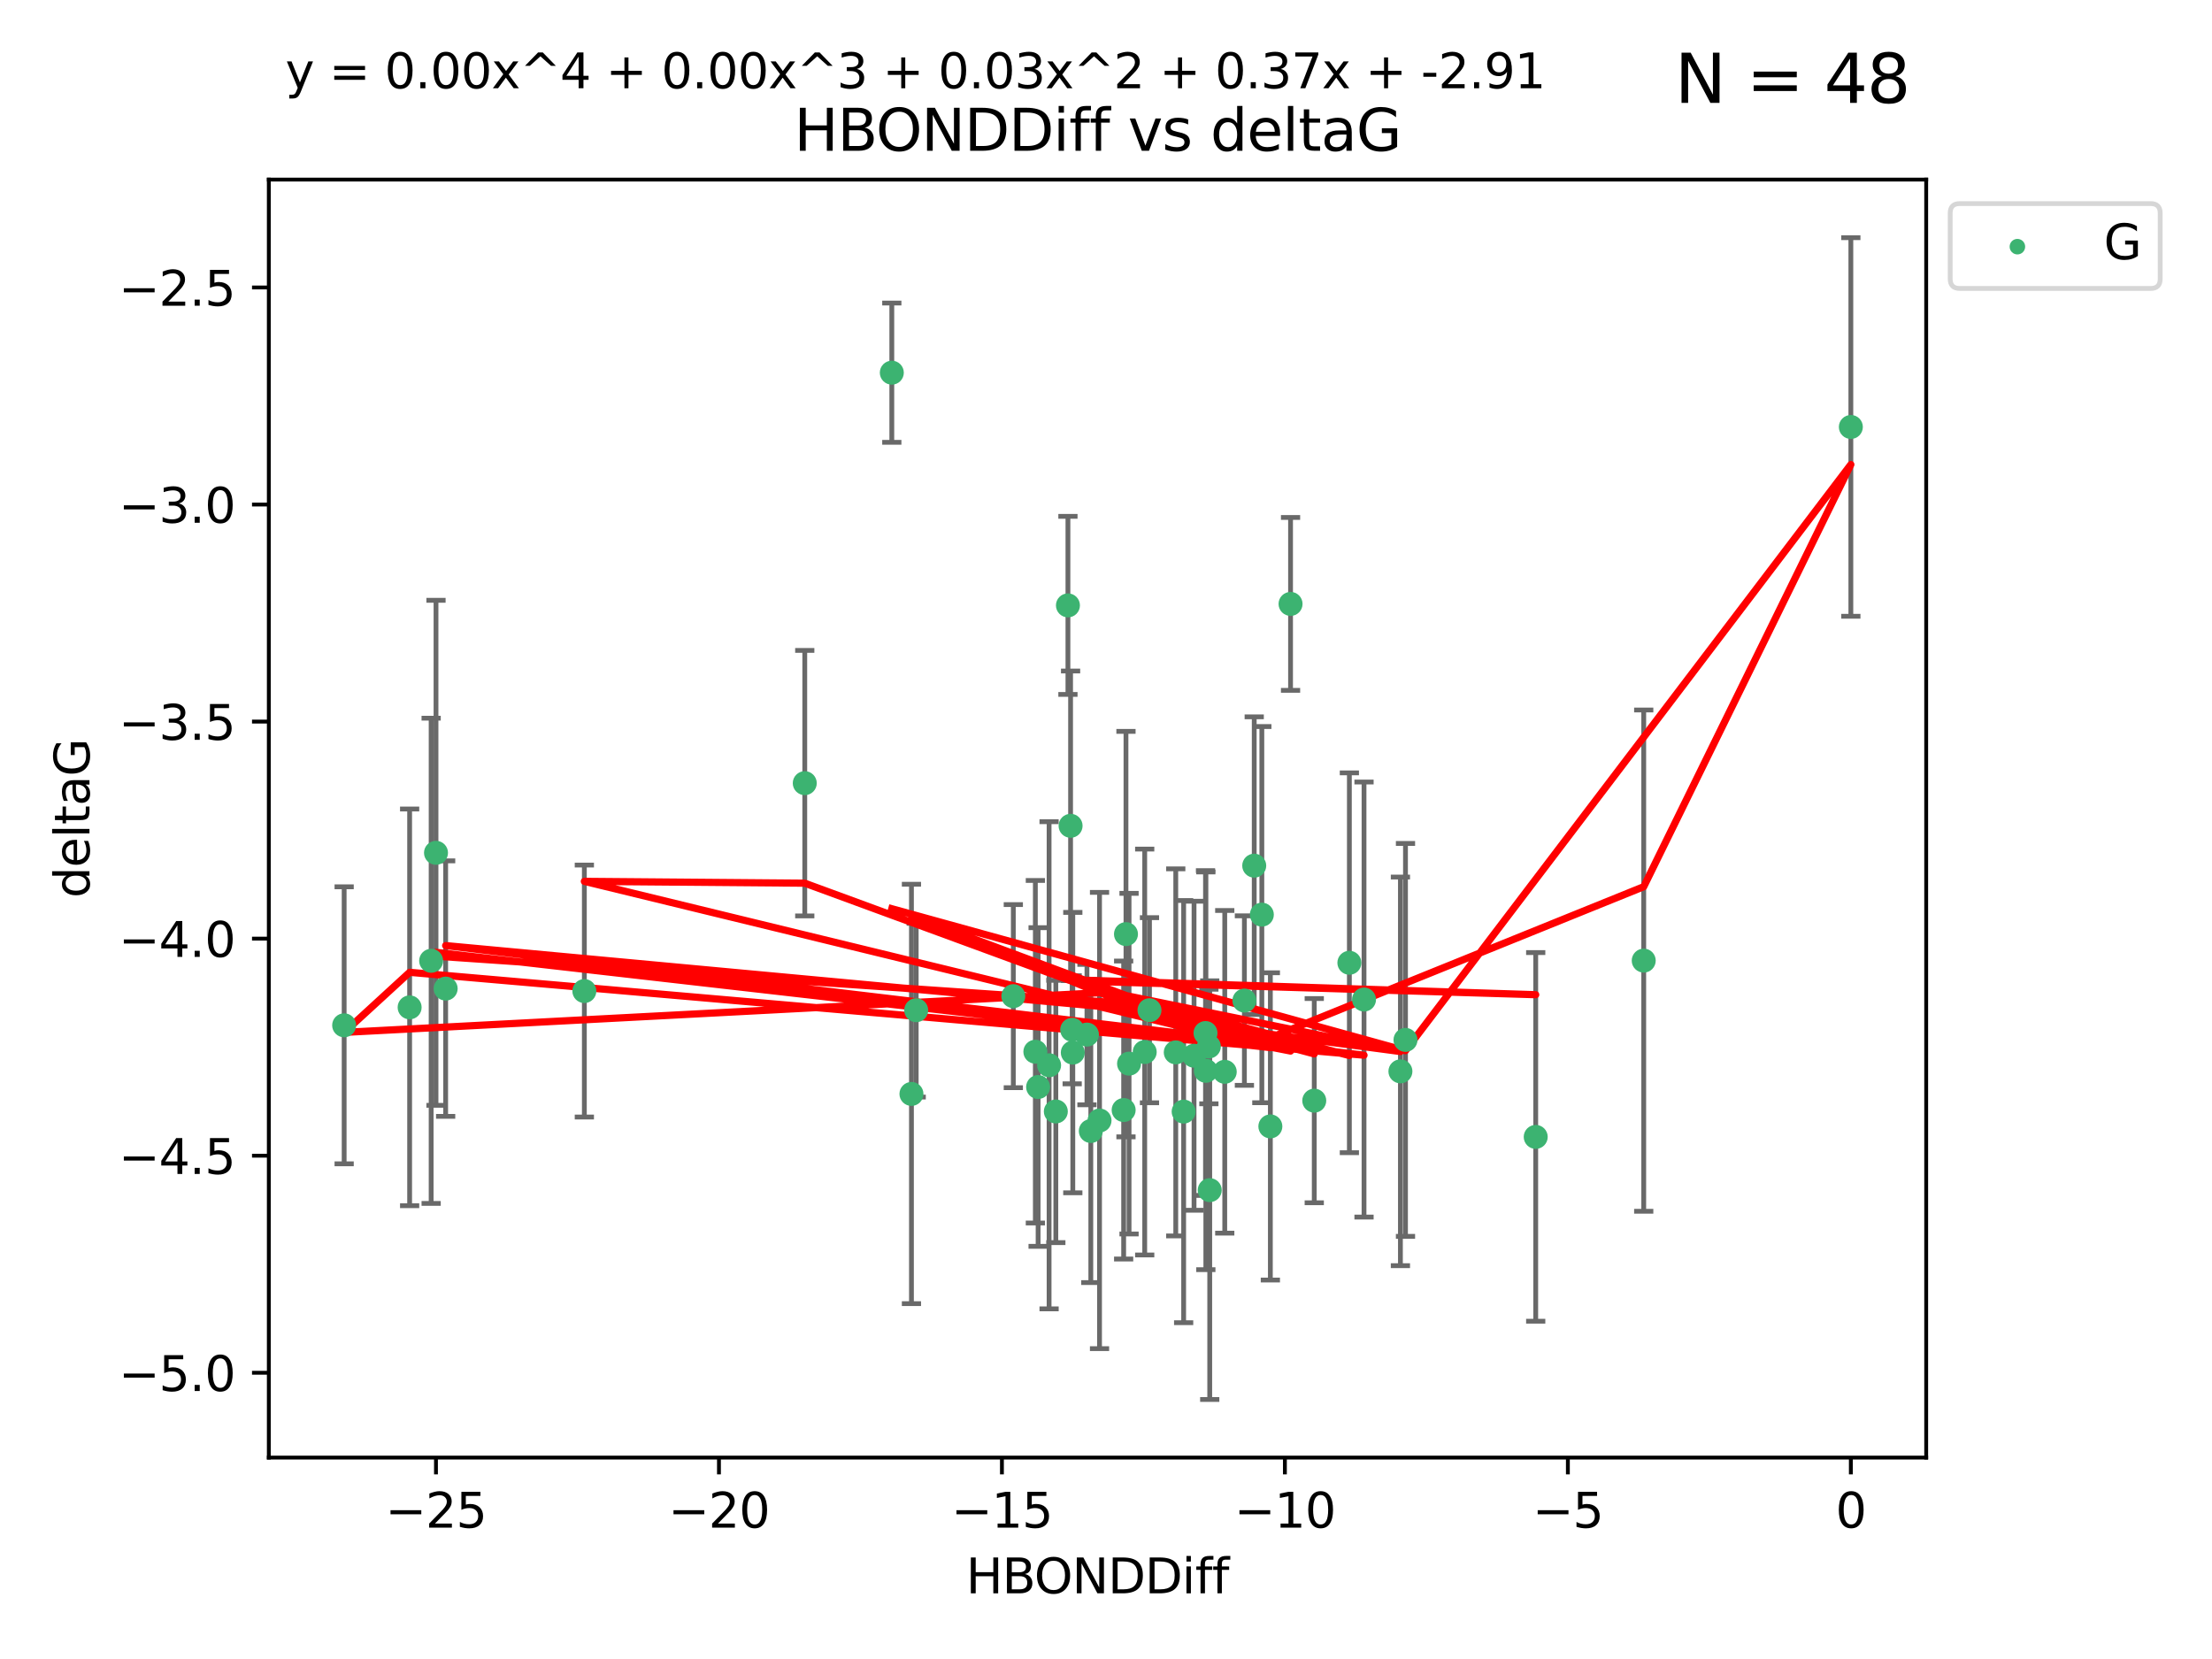 <?xml version="1.0" encoding="utf-8" standalone="no"?>
<!DOCTYPE svg PUBLIC "-//W3C//DTD SVG 1.1//EN"
  "http://www.w3.org/Graphics/SVG/1.1/DTD/svg11.dtd">
<svg xmlns:xlink="http://www.w3.org/1999/xlink" width="460.8pt" height="345.6pt" viewBox="0 0 460.8 345.6" xmlns="http://www.w3.org/2000/svg" version="1.1">
 <defs>
  <style type="text/css">*{stroke-linejoin: round; stroke-linecap: butt}</style>
 </defs>
 <g id="figure_1">
  <g id="patch_1">
   <path d="M 0 345.6 
L 460.8 345.6 
L 460.8 0 
L 0 0 
z
" style="fill: #ffffff"/>
  </g>
  <g id="axes_1">
   <g id="patch_2">
    <path d="M 56 303.64 
L 401.26 303.64 
L 401.26 37.411 
L 56 37.411 
z
" style="fill: #ffffff"/>
   </g>
   <g id="PathCollection_1">
    <defs>
     <path id="m4a6376ab3a" d="M 0 1.118 
C 0.297 1.118 0.581 1 0.791 0.791 
C 1 0.581 1.118 0.297 1.118 0 
C 1.118 -0.297 1 -0.581 0.791 -0.791 
C 0.581 -1 0.297 -1.118 0 -1.118 
C -0.297 -1.118 -0.581 -1 -0.791 -0.791 
C -1 -0.581 -1.118 -0.297 -1.118 0 
C -1.118 0.297 -1 0.581 -0.791 0.791 
C -0.581 1 -0.297 1.118 0 1.118 
z
" style="stroke: #3cb371"/>
    </defs>
    <g clip-path="url(#p6a31230400)">
     <use xlink:href="#m4a6376ab3a" x="239.459" y="210.445" style="fill: #3cb371; stroke: #3cb371"/>
     <use xlink:href="#m4a6376ab3a" x="246.575" y="231.565" style="fill: #3cb371; stroke: #3cb371"/>
     <use xlink:href="#m4a6376ab3a" x="255.137" y="223.278" style="fill: #3cb371; stroke: #3cb371"/>
     <use xlink:href="#m4a6376ab3a" x="262.864" y="190.536" style="fill: #3cb371; stroke: #3cb371"/>
     <use xlink:href="#m4a6376ab3a" x="189.871" y="227.886" style="fill: #3cb371; stroke: #3cb371"/>
     <use xlink:href="#m4a6376ab3a" x="218.545" y="221.915" style="fill: #3cb371; stroke: #3cb371"/>
     <use xlink:href="#m4a6376ab3a" x="251.831" y="218.004" style="fill: #3cb371; stroke: #3cb371"/>
     <use xlink:href="#m4a6376ab3a" x="190.861" y="210.445" style="fill: #3cb371; stroke: #3cb371"/>
     <use xlink:href="#m4a6376ab3a" x="216.258" y="226.445" style="fill: #3cb371; stroke: #3cb371"/>
     <use xlink:href="#m4a6376ab3a" x="235.203" y="221.579" style="fill: #3cb371; stroke: #3cb371"/>
     <use xlink:href="#m4a6376ab3a" x="273.784" y="229.285" style="fill: #3cb371; stroke: #3cb371"/>
     <use xlink:href="#m4a6376ab3a" x="234.077" y="231.24" style="fill: #3cb371; stroke: #3cb371"/>
     <use xlink:href="#m4a6376ab3a" x="215.685" y="219.093" style="fill: #3cb371; stroke: #3cb371"/>
     <use xlink:href="#m4a6376ab3a" x="264.64" y="234.649" style="fill: #3cb371; stroke: #3cb371"/>
     <use xlink:href="#m4a6376ab3a" x="90.827" y="177.657" style="fill: #3cb371; stroke: #3cb371"/>
     <use xlink:href="#m4a6376ab3a" x="89.816" y="200.151" style="fill: #3cb371; stroke: #3cb371"/>
     <use xlink:href="#m4a6376ab3a" x="234.561" y="194.591" style="fill: #3cb371; stroke: #3cb371"/>
     <use xlink:href="#m4a6376ab3a" x="251.13" y="215.199" style="fill: #3cb371; stroke: #3cb371"/>
     <use xlink:href="#m4a6376ab3a" x="211.093" y="207.515" style="fill: #3cb371; stroke: #3cb371"/>
     <use xlink:href="#m4a6376ab3a" x="238.464" y="219.158" style="fill: #3cb371; stroke: #3cb371"/>
     <use xlink:href="#m4a6376ab3a" x="92.839" y="205.944" style="fill: #3cb371; stroke: #3cb371"/>
     <use xlink:href="#m4a6376ab3a" x="284.151" y="208.224" style="fill: #3cb371; stroke: #3cb371"/>
     <use xlink:href="#m4a6376ab3a" x="85.334" y="209.853" style="fill: #3cb371; stroke: #3cb371"/>
     <use xlink:href="#m4a6376ab3a" x="71.694" y="213.59" style="fill: #3cb371; stroke: #3cb371"/>
     <use xlink:href="#m4a6376ab3a" x="229.052" y="233.421" style="fill: #3cb371; stroke: #3cb371"/>
     <use xlink:href="#m4a6376ab3a" x="223.485" y="219.277" style="fill: #3cb371; stroke: #3cb371"/>
     <use xlink:href="#m4a6376ab3a" x="244.933" y="219.228" style="fill: #3cb371; stroke: #3cb371"/>
     <use xlink:href="#m4a6376ab3a" x="291.733" y="223.183" style="fill: #3cb371; stroke: #3cb371"/>
     <use xlink:href="#m4a6376ab3a" x="226.431" y="215.525" style="fill: #3cb371; stroke: #3cb371"/>
     <use xlink:href="#m4a6376ab3a" x="259.232" y="208.437" style="fill: #3cb371; stroke: #3cb371"/>
     <use xlink:href="#m4a6376ab3a" x="268.846" y="125.806" style="fill: #3cb371; stroke: #3cb371"/>
     <use xlink:href="#m4a6376ab3a" x="251.198" y="223.07" style="fill: #3cb371; stroke: #3cb371"/>
     <use xlink:href="#m4a6376ab3a" x="248.74" y="219.93" style="fill: #3cb371; stroke: #3cb371"/>
     <use xlink:href="#m4a6376ab3a" x="252.009" y="247.928" style="fill: #3cb371; stroke: #3cb371"/>
     <use xlink:href="#m4a6376ab3a" x="223.355" y="214.52" style="fill: #3cb371; stroke: #3cb371"/>
     <use xlink:href="#m4a6376ab3a" x="281.099" y="200.564" style="fill: #3cb371; stroke: #3cb371"/>
     <use xlink:href="#m4a6376ab3a" x="227.236" y="235.61" style="fill: #3cb371; stroke: #3cb371"/>
     <use xlink:href="#m4a6376ab3a" x="219.949" y="231.539" style="fill: #3cb371; stroke: #3cb371"/>
     <use xlink:href="#m4a6376ab3a" x="222.471" y="126.112" style="fill: #3cb371; stroke: #3cb371"/>
     <use xlink:href="#m4a6376ab3a" x="319.918" y="236.838" style="fill: #3cb371; stroke: #3cb371"/>
     <use xlink:href="#m4a6376ab3a" x="223.022" y="172.031" style="fill: #3cb371; stroke: #3cb371"/>
     <use xlink:href="#m4a6376ab3a" x="167.647" y="163.147" style="fill: #3cb371; stroke: #3cb371"/>
     <use xlink:href="#m4a6376ab3a" x="121.731" y="206.454" style="fill: #3cb371; stroke: #3cb371"/>
     <use xlink:href="#m4a6376ab3a" x="261.278" y="180.334" style="fill: #3cb371; stroke: #3cb371"/>
     <use xlink:href="#m4a6376ab3a" x="342.418" y="200.112" style="fill: #3cb371; stroke: #3cb371"/>
     <use xlink:href="#m4a6376ab3a" x="385.566" y="88.945" style="fill: #3cb371; stroke: #3cb371"/>
     <use xlink:href="#m4a6376ab3a" x="292.789" y="216.63" style="fill: #3cb371; stroke: #3cb371"/>
     <use xlink:href="#m4a6376ab3a" x="185.781" y="77.635" style="fill: #3cb371; stroke: #3cb371"/>
    </g>
   </g>
   <g id="matplotlib.axis_1">
    <g id="xtick_1">
     <g id="line2d_1">
      <defs>
       <path id="m98a8b75de7" d="M 0 0 
L 0 3.5 
" style="stroke: #000000; stroke-width: 0.8"/>
      </defs>
      <g>
       <use xlink:href="#m98a8b75de7" x="90.821" y="303.64" style="stroke: #000000; stroke-width: 0.8"/>
      </g>
     </g>
     <g id="text_1">
      <!-- −25 -->
      <g transform="translate(80.269 318.238)scale(0.1 -0.1)">
       <defs>
        <path id="DejaVuSans-2212" d="M 678 2272 
L 4684 2272 
L 4684 1741 
L 678 1741 
L 678 2272 
z
" transform="scale(0.016)"/>
        <path id="DejaVuSans-32" d="M 1228 531 
L 3431 531 
L 3431 0 
L 469 0 
L 469 531 
Q 828 903 1448 1529 
Q 2069 2156 2228 2338 
Q 2531 2678 2651 2914 
Q 2772 3150 2772 3378 
Q 2772 3750 2511 3984 
Q 2250 4219 1831 4219 
Q 1534 4219 1204 4116 
Q 875 4013 500 3803 
L 500 4441 
Q 881 4594 1212 4672 
Q 1544 4750 1819 4750 
Q 2544 4750 2975 4387 
Q 3406 4025 3406 3419 
Q 3406 3131 3298 2873 
Q 3191 2616 2906 2266 
Q 2828 2175 2409 1742 
Q 1991 1309 1228 531 
z
" transform="scale(0.016)"/>
        <path id="DejaVuSans-35" d="M 691 4666 
L 3169 4666 
L 3169 4134 
L 1269 4134 
L 1269 2991 
Q 1406 3038 1543 3061 
Q 1681 3084 1819 3084 
Q 2600 3084 3056 2656 
Q 3513 2228 3513 1497 
Q 3513 744 3044 326 
Q 2575 -91 1722 -91 
Q 1428 -91 1123 -41 
Q 819 9 494 109 
L 494 744 
Q 775 591 1075 516 
Q 1375 441 1709 441 
Q 2250 441 2565 725 
Q 2881 1009 2881 1497 
Q 2881 1984 2565 2268 
Q 2250 2553 1709 2553 
Q 1456 2553 1204 2497 
Q 953 2441 691 2322 
L 691 4666 
z
" transform="scale(0.016)"/>
       </defs>
       <use xlink:href="#DejaVuSans-2212"/>
       <use xlink:href="#DejaVuSans-32" x="83.789"/>
       <use xlink:href="#DejaVuSans-35" x="147.412"/>
      </g>
     </g>
    </g>
    <g id="xtick_2">
     <g id="line2d_2">
      <g>
       <use xlink:href="#m98a8b75de7" x="149.77" y="303.64" style="stroke: #000000; stroke-width: 0.8"/>
      </g>
     </g>
     <g id="text_2">
      <!-- −20 -->
      <g transform="translate(139.218 318.238)scale(0.1 -0.1)">
       <defs>
        <path id="DejaVuSans-30" d="M 2034 4250 
Q 1547 4250 1301 3770 
Q 1056 3291 1056 2328 
Q 1056 1369 1301 889 
Q 1547 409 2034 409 
Q 2525 409 2770 889 
Q 3016 1369 3016 2328 
Q 3016 3291 2770 3770 
Q 2525 4250 2034 4250 
z
M 2034 4750 
Q 2819 4750 3233 4129 
Q 3647 3509 3647 2328 
Q 3647 1150 3233 529 
Q 2819 -91 2034 -91 
Q 1250 -91 836 529 
Q 422 1150 422 2328 
Q 422 3509 836 4129 
Q 1250 4750 2034 4750 
z
" transform="scale(0.016)"/>
       </defs>
       <use xlink:href="#DejaVuSans-2212"/>
       <use xlink:href="#DejaVuSans-32" x="83.789"/>
       <use xlink:href="#DejaVuSans-30" x="147.412"/>
      </g>
     </g>
    </g>
    <g id="xtick_3">
     <g id="line2d_3">
      <g>
       <use xlink:href="#m98a8b75de7" x="208.719" y="303.64" style="stroke: #000000; stroke-width: 0.8"/>
      </g>
     </g>
     <g id="text_3">
      <!-- −15 -->
      <g transform="translate(198.167 318.238)scale(0.1 -0.1)">
       <defs>
        <path id="DejaVuSans-31" d="M 794 531 
L 1825 531 
L 1825 4091 
L 703 3866 
L 703 4441 
L 1819 4666 
L 2450 4666 
L 2450 531 
L 3481 531 
L 3481 0 
L 794 0 
L 794 531 
z
" transform="scale(0.016)"/>
       </defs>
       <use xlink:href="#DejaVuSans-2212"/>
       <use xlink:href="#DejaVuSans-31" x="83.789"/>
       <use xlink:href="#DejaVuSans-35" x="147.412"/>
      </g>
     </g>
    </g>
    <g id="xtick_4">
     <g id="line2d_4">
      <g>
       <use xlink:href="#m98a8b75de7" x="267.668" y="303.64" style="stroke: #000000; stroke-width: 0.8"/>
      </g>
     </g>
     <g id="text_4">
      <!-- −10 -->
      <g transform="translate(257.116 318.238)scale(0.1 -0.1)">
       <use xlink:href="#DejaVuSans-2212"/>
       <use xlink:href="#DejaVuSans-31" x="83.789"/>
       <use xlink:href="#DejaVuSans-30" x="147.412"/>
      </g>
     </g>
    </g>
    <g id="xtick_5">
     <g id="line2d_5">
      <g>
       <use xlink:href="#m98a8b75de7" x="326.617" y="303.64" style="stroke: #000000; stroke-width: 0.8"/>
      </g>
     </g>
     <g id="text_5">
      <!-- −5 -->
      <g transform="translate(319.246 318.238)scale(0.1 -0.1)">
       <use xlink:href="#DejaVuSans-2212"/>
       <use xlink:href="#DejaVuSans-35" x="83.789"/>
      </g>
     </g>
    </g>
    <g id="xtick_6">
     <g id="line2d_6">
      <g>
       <use xlink:href="#m98a8b75de7" x="385.566" y="303.64" style="stroke: #000000; stroke-width: 0.8"/>
      </g>
     </g>
     <g id="text_6">
      <!-- 0 -->
      <g transform="translate(382.385 318.238)scale(0.1 -0.1)">
       <use xlink:href="#DejaVuSans-30"/>
      </g>
     </g>
    </g>
    <g id="text_7">
     <!-- HBONDDiff -->
     <g transform="translate(201.241 331.917)scale(0.1 -0.1)">
      <defs>
       <path id="DejaVuSans-48" d="M 628 4666 
L 1259 4666 
L 1259 2753 
L 3553 2753 
L 3553 4666 
L 4184 4666 
L 4184 0 
L 3553 0 
L 3553 2222 
L 1259 2222 
L 1259 0 
L 628 0 
L 628 4666 
z
" transform="scale(0.016)"/>
       <path id="DejaVuSans-42" d="M 1259 2228 
L 1259 519 
L 2272 519 
Q 2781 519 3026 730 
Q 3272 941 3272 1375 
Q 3272 1813 3026 2020 
Q 2781 2228 2272 2228 
L 1259 2228 
z
M 1259 4147 
L 1259 2741 
L 2194 2741 
Q 2656 2741 2882 2914 
Q 3109 3088 3109 3444 
Q 3109 3797 2882 3972 
Q 2656 4147 2194 4147 
L 1259 4147 
z
M 628 4666 
L 2241 4666 
Q 2963 4666 3353 4366 
Q 3744 4066 3744 3513 
Q 3744 3084 3544 2831 
Q 3344 2578 2956 2516 
Q 3422 2416 3680 2098 
Q 3938 1781 3938 1306 
Q 3938 681 3513 340 
Q 3088 0 2303 0 
L 628 0 
L 628 4666 
z
" transform="scale(0.016)"/>
       <path id="DejaVuSans-4f" d="M 2522 4238 
Q 1834 4238 1429 3725 
Q 1025 3213 1025 2328 
Q 1025 1447 1429 934 
Q 1834 422 2522 422 
Q 3209 422 3611 934 
Q 4013 1447 4013 2328 
Q 4013 3213 3611 3725 
Q 3209 4238 2522 4238 
z
M 2522 4750 
Q 3503 4750 4090 4092 
Q 4678 3434 4678 2328 
Q 4678 1225 4090 567 
Q 3503 -91 2522 -91 
Q 1538 -91 948 565 
Q 359 1222 359 2328 
Q 359 3434 948 4092 
Q 1538 4750 2522 4750 
z
" transform="scale(0.016)"/>
       <path id="DejaVuSans-4e" d="M 628 4666 
L 1478 4666 
L 3547 763 
L 3547 4666 
L 4159 4666 
L 4159 0 
L 3309 0 
L 1241 3903 
L 1241 0 
L 628 0 
L 628 4666 
z
" transform="scale(0.016)"/>
       <path id="DejaVuSans-44" d="M 1259 4147 
L 1259 519 
L 2022 519 
Q 2988 519 3436 956 
Q 3884 1394 3884 2338 
Q 3884 3275 3436 3711 
Q 2988 4147 2022 4147 
L 1259 4147 
z
M 628 4666 
L 1925 4666 
Q 3281 4666 3915 4102 
Q 4550 3538 4550 2338 
Q 4550 1131 3912 565 
Q 3275 0 1925 0 
L 628 0 
L 628 4666 
z
" transform="scale(0.016)"/>
       <path id="DejaVuSans-69" d="M 603 3500 
L 1178 3500 
L 1178 0 
L 603 0 
L 603 3500 
z
M 603 4863 
L 1178 4863 
L 1178 4134 
L 603 4134 
L 603 4863 
z
" transform="scale(0.016)"/>
       <path id="DejaVuSans-66" d="M 2375 4863 
L 2375 4384 
L 1825 4384 
Q 1516 4384 1395 4259 
Q 1275 4134 1275 3809 
L 1275 3500 
L 2222 3500 
L 2222 3053 
L 1275 3053 
L 1275 0 
L 697 0 
L 697 3053 
L 147 3053 
L 147 3500 
L 697 3500 
L 697 3744 
Q 697 4328 969 4595 
Q 1241 4863 1831 4863 
L 2375 4863 
z
" transform="scale(0.016)"/>
      </defs>
      <use xlink:href="#DejaVuSans-48"/>
      <use xlink:href="#DejaVuSans-42" x="75.195"/>
      <use xlink:href="#DejaVuSans-4f" x="142.049"/>
      <use xlink:href="#DejaVuSans-4e" x="220.76"/>
      <use xlink:href="#DejaVuSans-44" x="295.564"/>
      <use xlink:href="#DejaVuSans-44" x="372.566"/>
      <use xlink:href="#DejaVuSans-69" x="449.568"/>
      <use xlink:href="#DejaVuSans-66" x="477.352"/>
      <use xlink:href="#DejaVuSans-66" x="512.557"/>
     </g>
    </g>
   </g>
   <g id="matplotlib.axis_2">
    <g id="ytick_1">
     <g id="line2d_7">
      <defs>
       <path id="m7a521927c2" d="M 0 0 
L -3.5 0 
" style="stroke: #000000; stroke-width: 0.8"/>
      </defs>
      <g>
       <use xlink:href="#m7a521927c2" x="56" y="285.973" style="stroke: #000000; stroke-width: 0.8"/>
      </g>
     </g>
     <g id="text_8">
      <!-- −5.0 -->
      <g transform="translate(24.717 289.772)scale(0.1 -0.1)">
       <defs>
        <path id="DejaVuSans-2e" d="M 684 794 
L 1344 794 
L 1344 0 
L 684 0 
L 684 794 
z
" transform="scale(0.016)"/>
       </defs>
       <use xlink:href="#DejaVuSans-2212"/>
       <use xlink:href="#DejaVuSans-35" x="83.789"/>
       <use xlink:href="#DejaVuSans-2e" x="147.412"/>
       <use xlink:href="#DejaVuSans-30" x="179.199"/>
      </g>
     </g>
    </g>
    <g id="ytick_2">
     <g id="line2d_8">
      <g>
       <use xlink:href="#m7a521927c2" x="56" y="240.755" style="stroke: #000000; stroke-width: 0.8"/>
      </g>
     </g>
     <g id="text_9">
      <!-- −4.5 -->
      <g transform="translate(24.717 244.554)scale(0.1 -0.1)">
       <defs>
        <path id="DejaVuSans-34" d="M 2419 4116 
L 825 1625 
L 2419 1625 
L 2419 4116 
z
M 2253 4666 
L 3047 4666 
L 3047 1625 
L 3713 1625 
L 3713 1100 
L 3047 1100 
L 3047 0 
L 2419 0 
L 2419 1100 
L 313 1100 
L 313 1709 
L 2253 4666 
z
" transform="scale(0.016)"/>
       </defs>
       <use xlink:href="#DejaVuSans-2212"/>
       <use xlink:href="#DejaVuSans-34" x="83.789"/>
       <use xlink:href="#DejaVuSans-2e" x="147.412"/>
       <use xlink:href="#DejaVuSans-35" x="179.199"/>
      </g>
     </g>
    </g>
    <g id="ytick_3">
     <g id="line2d_9">
      <g>
       <use xlink:href="#m7a521927c2" x="56" y="195.537" style="stroke: #000000; stroke-width: 0.8"/>
      </g>
     </g>
     <g id="text_10">
      <!-- −4.0 -->
      <g transform="translate(24.717 199.336)scale(0.1 -0.1)">
       <use xlink:href="#DejaVuSans-2212"/>
       <use xlink:href="#DejaVuSans-34" x="83.789"/>
       <use xlink:href="#DejaVuSans-2e" x="147.412"/>
       <use xlink:href="#DejaVuSans-30" x="179.199"/>
      </g>
     </g>
    </g>
    <g id="ytick_4">
     <g id="line2d_10">
      <g>
       <use xlink:href="#m7a521927c2" x="56" y="150.319" style="stroke: #000000; stroke-width: 0.8"/>
      </g>
     </g>
     <g id="text_11">
      <!-- −3.5 -->
      <g transform="translate(24.717 154.119)scale(0.1 -0.1)">
       <defs>
        <path id="DejaVuSans-33" d="M 2597 2516 
Q 3050 2419 3304 2112 
Q 3559 1806 3559 1356 
Q 3559 666 3084 287 
Q 2609 -91 1734 -91 
Q 1441 -91 1130 -33 
Q 819 25 488 141 
L 488 750 
Q 750 597 1062 519 
Q 1375 441 1716 441 
Q 2309 441 2620 675 
Q 2931 909 2931 1356 
Q 2931 1769 2642 2001 
Q 2353 2234 1838 2234 
L 1294 2234 
L 1294 2753 
L 1863 2753 
Q 2328 2753 2575 2939 
Q 2822 3125 2822 3475 
Q 2822 3834 2567 4026 
Q 2313 4219 1838 4219 
Q 1578 4219 1281 4162 
Q 984 4106 628 3988 
L 628 4550 
Q 988 4650 1302 4700 
Q 1616 4750 1894 4750 
Q 2613 4750 3031 4423 
Q 3450 4097 3450 3541 
Q 3450 3153 3228 2886 
Q 3006 2619 2597 2516 
z
" transform="scale(0.016)"/>
       </defs>
       <use xlink:href="#DejaVuSans-2212"/>
       <use xlink:href="#DejaVuSans-33" x="83.789"/>
       <use xlink:href="#DejaVuSans-2e" x="147.412"/>
       <use xlink:href="#DejaVuSans-35" x="179.199"/>
      </g>
     </g>
    </g>
    <g id="ytick_5">
     <g id="line2d_11">
      <g>
       <use xlink:href="#m7a521927c2" x="56" y="105.102" style="stroke: #000000; stroke-width: 0.8"/>
      </g>
     </g>
     <g id="text_12">
      <!-- −3.0 -->
      <g transform="translate(24.717 108.901)scale(0.1 -0.1)">
       <use xlink:href="#DejaVuSans-2212"/>
       <use xlink:href="#DejaVuSans-33" x="83.789"/>
       <use xlink:href="#DejaVuSans-2e" x="147.412"/>
       <use xlink:href="#DejaVuSans-30" x="179.199"/>
      </g>
     </g>
    </g>
    <g id="ytick_6">
     <g id="line2d_12">
      <g>
       <use xlink:href="#m7a521927c2" x="56" y="59.884" style="stroke: #000000; stroke-width: 0.8"/>
      </g>
     </g>
     <g id="text_13">
      <!-- −2.5 -->
      <g transform="translate(24.717 63.683)scale(0.1 -0.1)">
       <use xlink:href="#DejaVuSans-2212"/>
       <use xlink:href="#DejaVuSans-32" x="83.789"/>
       <use xlink:href="#DejaVuSans-2e" x="147.412"/>
       <use xlink:href="#DejaVuSans-35" x="179.199"/>
      </g>
     </g>
    </g>
    <g id="text_14">
     <!-- deltaG -->
     <g transform="translate(18.637 187.064)rotate(-90)scale(0.1 -0.1)">
      <defs>
       <path id="DejaVuSans-64" d="M 2906 2969 
L 2906 4863 
L 3481 4863 
L 3481 0 
L 2906 0 
L 2906 525 
Q 2725 213 2448 61 
Q 2172 -91 1784 -91 
Q 1150 -91 751 415 
Q 353 922 353 1747 
Q 353 2572 751 3078 
Q 1150 3584 1784 3584 
Q 2172 3584 2448 3432 
Q 2725 3281 2906 2969 
z
M 947 1747 
Q 947 1113 1208 752 
Q 1469 391 1925 391 
Q 2381 391 2643 752 
Q 2906 1113 2906 1747 
Q 2906 2381 2643 2742 
Q 2381 3103 1925 3103 
Q 1469 3103 1208 2742 
Q 947 2381 947 1747 
z
" transform="scale(0.016)"/>
       <path id="DejaVuSans-65" d="M 3597 1894 
L 3597 1613 
L 953 1613 
Q 991 1019 1311 708 
Q 1631 397 2203 397 
Q 2534 397 2845 478 
Q 3156 559 3463 722 
L 3463 178 
Q 3153 47 2828 -22 
Q 2503 -91 2169 -91 
Q 1331 -91 842 396 
Q 353 884 353 1716 
Q 353 2575 817 3079 
Q 1281 3584 2069 3584 
Q 2775 3584 3186 3129 
Q 3597 2675 3597 1894 
z
M 3022 2063 
Q 3016 2534 2758 2815 
Q 2500 3097 2075 3097 
Q 1594 3097 1305 2825 
Q 1016 2553 972 2059 
L 3022 2063 
z
" transform="scale(0.016)"/>
       <path id="DejaVuSans-6c" d="M 603 4863 
L 1178 4863 
L 1178 0 
L 603 0 
L 603 4863 
z
" transform="scale(0.016)"/>
       <path id="DejaVuSans-74" d="M 1172 4494 
L 1172 3500 
L 2356 3500 
L 2356 3053 
L 1172 3053 
L 1172 1153 
Q 1172 725 1289 603 
Q 1406 481 1766 481 
L 2356 481 
L 2356 0 
L 1766 0 
Q 1100 0 847 248 
Q 594 497 594 1153 
L 594 3053 
L 172 3053 
L 172 3500 
L 594 3500 
L 594 4494 
L 1172 4494 
z
" transform="scale(0.016)"/>
       <path id="DejaVuSans-61" d="M 2194 1759 
Q 1497 1759 1228 1600 
Q 959 1441 959 1056 
Q 959 750 1161 570 
Q 1363 391 1709 391 
Q 2188 391 2477 730 
Q 2766 1069 2766 1631 
L 2766 1759 
L 2194 1759 
z
M 3341 1997 
L 3341 0 
L 2766 0 
L 2766 531 
Q 2569 213 2275 61 
Q 1981 -91 1556 -91 
Q 1019 -91 701 211 
Q 384 513 384 1019 
Q 384 1609 779 1909 
Q 1175 2209 1959 2209 
L 2766 2209 
L 2766 2266 
Q 2766 2663 2505 2880 
Q 2244 3097 1772 3097 
Q 1472 3097 1187 3025 
Q 903 2953 641 2809 
L 641 3341 
Q 956 3463 1253 3523 
Q 1550 3584 1831 3584 
Q 2591 3584 2966 3190 
Q 3341 2797 3341 1997 
z
" transform="scale(0.016)"/>
       <path id="DejaVuSans-47" d="M 3809 666 
L 3809 1919 
L 2778 1919 
L 2778 2438 
L 4434 2438 
L 4434 434 
Q 4069 175 3628 42 
Q 3188 -91 2688 -91 
Q 1594 -91 976 548 
Q 359 1188 359 2328 
Q 359 3472 976 4111 
Q 1594 4750 2688 4750 
Q 3144 4750 3555 4637 
Q 3966 4525 4313 4306 
L 4313 3634 
Q 3963 3931 3569 4081 
Q 3175 4231 2741 4231 
Q 1884 4231 1454 3753 
Q 1025 3275 1025 2328 
Q 1025 1384 1454 906 
Q 1884 428 2741 428 
Q 3075 428 3337 486 
Q 3600 544 3809 666 
z
" transform="scale(0.016)"/>
      </defs>
      <use xlink:href="#DejaVuSans-64"/>
      <use xlink:href="#DejaVuSans-65" x="63.477"/>
      <use xlink:href="#DejaVuSans-6c" x="125"/>
      <use xlink:href="#DejaVuSans-74" x="152.783"/>
      <use xlink:href="#DejaVuSans-61" x="191.992"/>
      <use xlink:href="#DejaVuSans-47" x="253.271"/>
     </g>
    </g>
   </g>
   <g id="LineCollection_1">
    <path d="M 239.459 229.727 
L 239.459 191.163 
" clip-path="url(#p6a31230400)" style="fill: none; stroke: #696969"/>
    <path d="M 246.575 275.536 
L 246.575 187.594 
" clip-path="url(#p6a31230400)" style="fill: none; stroke: #696969"/>
    <path d="M 255.137 256.888 
L 255.137 189.668 
" clip-path="url(#p6a31230400)" style="fill: none; stroke: #696969"/>
    <path d="M 262.864 229.721 
L 262.864 151.351 
" clip-path="url(#p6a31230400)" style="fill: none; stroke: #696969"/>
    <path d="M 189.871 271.571 
L 189.871 184.202 
" clip-path="url(#p6a31230400)" style="fill: none; stroke: #696969"/>
    <path d="M 218.545 272.66 
L 218.545 171.17 
" clip-path="url(#p6a31230400)" style="fill: none; stroke: #696969"/>
    <path d="M 251.831 229.94 
L 251.831 206.068 
" clip-path="url(#p6a31230400)" style="fill: none; stroke: #696969"/>
    <path d="M 190.861 228.538 
L 190.861 192.352 
" clip-path="url(#p6a31230400)" style="fill: none; stroke: #696969"/>
    <path d="M 216.258 259.635 
L 216.258 193.254 
" clip-path="url(#p6a31230400)" style="fill: none; stroke: #696969"/>
    <path d="M 235.203 257.056 
L 235.203 186.101 
" clip-path="url(#p6a31230400)" style="fill: none; stroke: #696969"/>
    <path d="M 273.784 250.557 
L 273.784 208.014 
" clip-path="url(#p6a31230400)" style="fill: none; stroke: #696969"/>
    <path d="M 234.077 262.275 
L 234.077 200.206 
" clip-path="url(#p6a31230400)" style="fill: none; stroke: #696969"/>
    <path d="M 215.685 254.772 
L 215.685 183.415 
" clip-path="url(#p6a31230400)" style="fill: none; stroke: #696969"/>
    <path d="M 264.64 266.654 
L 264.64 202.645 
" clip-path="url(#p6a31230400)" style="fill: none; stroke: #696969"/>
    <path d="M 90.827 230.258 
L 90.827 125.055 
" clip-path="url(#p6a31230400)" style="fill: none; stroke: #696969"/>
    <path d="M 89.816 250.692 
L 89.816 149.61 
" clip-path="url(#p6a31230400)" style="fill: none; stroke: #696969"/>
    <path d="M 234.561 236.825 
L 234.561 152.358 
" clip-path="url(#p6a31230400)" style="fill: none; stroke: #696969"/>
    <path d="M 251.13 249.029 
L 251.13 181.369 
" clip-path="url(#p6a31230400)" style="fill: none; stroke: #696969"/>
    <path d="M 211.093 226.584 
L 211.093 188.445 
" clip-path="url(#p6a31230400)" style="fill: none; stroke: #696969"/>
    <path d="M 238.464 261.433 
L 238.464 176.883 
" clip-path="url(#p6a31230400)" style="fill: none; stroke: #696969"/>
    <path d="M 92.839 232.556 
L 92.839 179.332 
" clip-path="url(#p6a31230400)" style="fill: none; stroke: #696969"/>
    <path d="M 284.151 253.538 
L 284.151 162.909 
" clip-path="url(#p6a31230400)" style="fill: none; stroke: #696969"/>
    <path d="M 85.334 251.175 
L 85.334 168.532 
" clip-path="url(#p6a31230400)" style="fill: none; stroke: #696969"/>
    <path d="M 71.694 242.443 
L 71.694 184.736 
" clip-path="url(#p6a31230400)" style="fill: none; stroke: #696969"/>
    <path d="M 229.052 280.945 
L 229.052 185.898 
" clip-path="url(#p6a31230400)" style="fill: none; stroke: #696969"/>
    <path d="M 223.485 248.482 
L 223.485 190.072 
" clip-path="url(#p6a31230400)" style="fill: none; stroke: #696969"/>
    <path d="M 244.933 257.463 
L 244.933 180.994 
" clip-path="url(#p6a31230400)" style="fill: none; stroke: #696969"/>
    <path d="M 291.733 263.665 
L 291.733 182.702 
" clip-path="url(#p6a31230400)" style="fill: none; stroke: #696969"/>
    <path d="M 226.431 230.148 
L 226.431 200.901 
" clip-path="url(#p6a31230400)" style="fill: none; stroke: #696969"/>
    <path d="M 259.232 226.091 
L 259.232 190.783 
" clip-path="url(#p6a31230400)" style="fill: none; stroke: #696969"/>
    <path d="M 268.846 143.814 
L 268.846 107.799 
" clip-path="url(#p6a31230400)" style="fill: none; stroke: #696969"/>
    <path d="M 251.198 264.493 
L 251.198 181.646 
" clip-path="url(#p6a31230400)" style="fill: none; stroke: #696969"/>
    <path d="M 248.74 252.121 
L 248.74 187.739 
" clip-path="url(#p6a31230400)" style="fill: none; stroke: #696969"/>
    <path d="M 252.009 291.539 
L 252.009 204.317 
" clip-path="url(#p6a31230400)" style="fill: none; stroke: #696969"/>
    <path d="M 223.355 225.781 
L 223.355 203.26 
" clip-path="url(#p6a31230400)" style="fill: none; stroke: #696969"/>
    <path d="M 281.099 240.122 
L 281.099 161.005 
" clip-path="url(#p6a31230400)" style="fill: none; stroke: #696969"/>
    <path d="M 227.236 267.183 
L 227.236 204.036 
" clip-path="url(#p6a31230400)" style="fill: none; stroke: #696969"/>
    <path d="M 219.949 258.859 
L 219.949 204.219 
" clip-path="url(#p6a31230400)" style="fill: none; stroke: #696969"/>
    <path d="M 222.471 144.662 
L 222.471 107.562 
" clip-path="url(#p6a31230400)" style="fill: none; stroke: #696969"/>
    <path d="M 319.918 275.236 
L 319.918 198.439 
" clip-path="url(#p6a31230400)" style="fill: none; stroke: #696969"/>
    <path d="M 223.022 204.283 
L 223.022 139.779 
" clip-path="url(#p6a31230400)" style="fill: none; stroke: #696969"/>
    <path d="M 167.647 190.799 
L 167.647 135.495 
" clip-path="url(#p6a31230400)" style="fill: none; stroke: #696969"/>
    <path d="M 121.731 232.697 
L 121.731 180.21 
" clip-path="url(#p6a31230400)" style="fill: none; stroke: #696969"/>
    <path d="M 261.278 211.338 
L 261.278 149.33 
" clip-path="url(#p6a31230400)" style="fill: none; stroke: #696969"/>
    <path d="M 342.418 252.324 
L 342.418 147.901 
" clip-path="url(#p6a31230400)" style="fill: none; stroke: #696969"/>
    <path d="M 385.566 128.378 
L 385.566 49.513 
" clip-path="url(#p6a31230400)" style="fill: none; stroke: #696969"/>
    <path d="M 292.789 257.555 
L 292.789 175.705 
" clip-path="url(#p6a31230400)" style="fill: none; stroke: #696969"/>
    <path d="M 185.781 92.141 
L 185.781 63.128 
" clip-path="url(#p6a31230400)" style="fill: none; stroke: #696969"/>
   </g>
   <g id="line2d_13">
    <defs>
     <path id="mf56ca68394" d="M 2 0 
L -2 -0 
" style="stroke: #696969"/>
    </defs>
    <g clip-path="url(#p6a31230400)">
     <use xlink:href="#mf56ca68394" x="239.459" y="229.727" style="fill: #696969; stroke: #696969"/>
     <use xlink:href="#mf56ca68394" x="246.575" y="275.536" style="fill: #696969; stroke: #696969"/>
     <use xlink:href="#mf56ca68394" x="255.137" y="256.888" style="fill: #696969; stroke: #696969"/>
     <use xlink:href="#mf56ca68394" x="262.864" y="229.721" style="fill: #696969; stroke: #696969"/>
     <use xlink:href="#mf56ca68394" x="189.871" y="271.571" style="fill: #696969; stroke: #696969"/>
     <use xlink:href="#mf56ca68394" x="218.545" y="272.66" style="fill: #696969; stroke: #696969"/>
     <use xlink:href="#mf56ca68394" x="251.831" y="229.94" style="fill: #696969; stroke: #696969"/>
     <use xlink:href="#mf56ca68394" x="190.861" y="228.538" style="fill: #696969; stroke: #696969"/>
     <use xlink:href="#mf56ca68394" x="216.258" y="259.635" style="fill: #696969; stroke: #696969"/>
     <use xlink:href="#mf56ca68394" x="235.203" y="257.056" style="fill: #696969; stroke: #696969"/>
     <use xlink:href="#mf56ca68394" x="273.784" y="250.557" style="fill: #696969; stroke: #696969"/>
     <use xlink:href="#mf56ca68394" x="234.077" y="262.275" style="fill: #696969; stroke: #696969"/>
     <use xlink:href="#mf56ca68394" x="215.685" y="254.772" style="fill: #696969; stroke: #696969"/>
     <use xlink:href="#mf56ca68394" x="264.64" y="266.654" style="fill: #696969; stroke: #696969"/>
     <use xlink:href="#mf56ca68394" x="90.827" y="230.258" style="fill: #696969; stroke: #696969"/>
     <use xlink:href="#mf56ca68394" x="89.816" y="250.692" style="fill: #696969; stroke: #696969"/>
     <use xlink:href="#mf56ca68394" x="234.561" y="236.825" style="fill: #696969; stroke: #696969"/>
     <use xlink:href="#mf56ca68394" x="251.13" y="249.029" style="fill: #696969; stroke: #696969"/>
     <use xlink:href="#mf56ca68394" x="211.093" y="226.584" style="fill: #696969; stroke: #696969"/>
     <use xlink:href="#mf56ca68394" x="238.464" y="261.433" style="fill: #696969; stroke: #696969"/>
     <use xlink:href="#mf56ca68394" x="92.839" y="232.556" style="fill: #696969; stroke: #696969"/>
     <use xlink:href="#mf56ca68394" x="284.151" y="253.538" style="fill: #696969; stroke: #696969"/>
     <use xlink:href="#mf56ca68394" x="85.334" y="251.175" style="fill: #696969; stroke: #696969"/>
     <use xlink:href="#mf56ca68394" x="71.694" y="242.443" style="fill: #696969; stroke: #696969"/>
     <use xlink:href="#mf56ca68394" x="229.052" y="280.945" style="fill: #696969; stroke: #696969"/>
     <use xlink:href="#mf56ca68394" x="223.485" y="248.482" style="fill: #696969; stroke: #696969"/>
     <use xlink:href="#mf56ca68394" x="244.933" y="257.463" style="fill: #696969; stroke: #696969"/>
     <use xlink:href="#mf56ca68394" x="291.733" y="263.665" style="fill: #696969; stroke: #696969"/>
     <use xlink:href="#mf56ca68394" x="226.431" y="230.148" style="fill: #696969; stroke: #696969"/>
     <use xlink:href="#mf56ca68394" x="259.232" y="226.091" style="fill: #696969; stroke: #696969"/>
     <use xlink:href="#mf56ca68394" x="268.846" y="143.814" style="fill: #696969; stroke: #696969"/>
     <use xlink:href="#mf56ca68394" x="251.198" y="264.493" style="fill: #696969; stroke: #696969"/>
     <use xlink:href="#mf56ca68394" x="248.74" y="252.121" style="fill: #696969; stroke: #696969"/>
     <use xlink:href="#mf56ca68394" x="252.009" y="291.539" style="fill: #696969; stroke: #696969"/>
     <use xlink:href="#mf56ca68394" x="223.355" y="225.781" style="fill: #696969; stroke: #696969"/>
     <use xlink:href="#mf56ca68394" x="281.099" y="240.122" style="fill: #696969; stroke: #696969"/>
     <use xlink:href="#mf56ca68394" x="227.236" y="267.183" style="fill: #696969; stroke: #696969"/>
     <use xlink:href="#mf56ca68394" x="219.949" y="258.859" style="fill: #696969; stroke: #696969"/>
     <use xlink:href="#mf56ca68394" x="222.471" y="144.662" style="fill: #696969; stroke: #696969"/>
     <use xlink:href="#mf56ca68394" x="319.918" y="275.236" style="fill: #696969; stroke: #696969"/>
     <use xlink:href="#mf56ca68394" x="223.022" y="204.283" style="fill: #696969; stroke: #696969"/>
     <use xlink:href="#mf56ca68394" x="167.647" y="190.799" style="fill: #696969; stroke: #696969"/>
     <use xlink:href="#mf56ca68394" x="121.731" y="232.697" style="fill: #696969; stroke: #696969"/>
     <use xlink:href="#mf56ca68394" x="261.278" y="211.338" style="fill: #696969; stroke: #696969"/>
     <use xlink:href="#mf56ca68394" x="342.418" y="252.324" style="fill: #696969; stroke: #696969"/>
     <use xlink:href="#mf56ca68394" x="385.566" y="128.378" style="fill: #696969; stroke: #696969"/>
     <use xlink:href="#mf56ca68394" x="292.789" y="257.555" style="fill: #696969; stroke: #696969"/>
     <use xlink:href="#mf56ca68394" x="185.781" y="92.141" style="fill: #696969; stroke: #696969"/>
    </g>
   </g>
   <g id="line2d_14">
    <g clip-path="url(#p6a31230400)">
     <use xlink:href="#mf56ca68394" x="239.459" y="191.163" style="fill: #696969; stroke: #696969"/>
     <use xlink:href="#mf56ca68394" x="246.575" y="187.594" style="fill: #696969; stroke: #696969"/>
     <use xlink:href="#mf56ca68394" x="255.137" y="189.668" style="fill: #696969; stroke: #696969"/>
     <use xlink:href="#mf56ca68394" x="262.864" y="151.351" style="fill: #696969; stroke: #696969"/>
     <use xlink:href="#mf56ca68394" x="189.871" y="184.202" style="fill: #696969; stroke: #696969"/>
     <use xlink:href="#mf56ca68394" x="218.545" y="171.17" style="fill: #696969; stroke: #696969"/>
     <use xlink:href="#mf56ca68394" x="251.831" y="206.068" style="fill: #696969; stroke: #696969"/>
     <use xlink:href="#mf56ca68394" x="190.861" y="192.352" style="fill: #696969; stroke: #696969"/>
     <use xlink:href="#mf56ca68394" x="216.258" y="193.254" style="fill: #696969; stroke: #696969"/>
     <use xlink:href="#mf56ca68394" x="235.203" y="186.101" style="fill: #696969; stroke: #696969"/>
     <use xlink:href="#mf56ca68394" x="273.784" y="208.014" style="fill: #696969; stroke: #696969"/>
     <use xlink:href="#mf56ca68394" x="234.077" y="200.206" style="fill: #696969; stroke: #696969"/>
     <use xlink:href="#mf56ca68394" x="215.685" y="183.415" style="fill: #696969; stroke: #696969"/>
     <use xlink:href="#mf56ca68394" x="264.64" y="202.645" style="fill: #696969; stroke: #696969"/>
     <use xlink:href="#mf56ca68394" x="90.827" y="125.055" style="fill: #696969; stroke: #696969"/>
     <use xlink:href="#mf56ca68394" x="89.816" y="149.61" style="fill: #696969; stroke: #696969"/>
     <use xlink:href="#mf56ca68394" x="234.561" y="152.358" style="fill: #696969; stroke: #696969"/>
     <use xlink:href="#mf56ca68394" x="251.13" y="181.369" style="fill: #696969; stroke: #696969"/>
     <use xlink:href="#mf56ca68394" x="211.093" y="188.445" style="fill: #696969; stroke: #696969"/>
     <use xlink:href="#mf56ca68394" x="238.464" y="176.883" style="fill: #696969; stroke: #696969"/>
     <use xlink:href="#mf56ca68394" x="92.839" y="179.332" style="fill: #696969; stroke: #696969"/>
     <use xlink:href="#mf56ca68394" x="284.151" y="162.909" style="fill: #696969; stroke: #696969"/>
     <use xlink:href="#mf56ca68394" x="85.334" y="168.532" style="fill: #696969; stroke: #696969"/>
     <use xlink:href="#mf56ca68394" x="71.694" y="184.736" style="fill: #696969; stroke: #696969"/>
     <use xlink:href="#mf56ca68394" x="229.052" y="185.898" style="fill: #696969; stroke: #696969"/>
     <use xlink:href="#mf56ca68394" x="223.485" y="190.072" style="fill: #696969; stroke: #696969"/>
     <use xlink:href="#mf56ca68394" x="244.933" y="180.994" style="fill: #696969; stroke: #696969"/>
     <use xlink:href="#mf56ca68394" x="291.733" y="182.702" style="fill: #696969; stroke: #696969"/>
     <use xlink:href="#mf56ca68394" x="226.431" y="200.901" style="fill: #696969; stroke: #696969"/>
     <use xlink:href="#mf56ca68394" x="259.232" y="190.783" style="fill: #696969; stroke: #696969"/>
     <use xlink:href="#mf56ca68394" x="268.846" y="107.799" style="fill: #696969; stroke: #696969"/>
     <use xlink:href="#mf56ca68394" x="251.198" y="181.646" style="fill: #696969; stroke: #696969"/>
     <use xlink:href="#mf56ca68394" x="248.74" y="187.739" style="fill: #696969; stroke: #696969"/>
     <use xlink:href="#mf56ca68394" x="252.009" y="204.317" style="fill: #696969; stroke: #696969"/>
     <use xlink:href="#mf56ca68394" x="223.355" y="203.26" style="fill: #696969; stroke: #696969"/>
     <use xlink:href="#mf56ca68394" x="281.099" y="161.005" style="fill: #696969; stroke: #696969"/>
     <use xlink:href="#mf56ca68394" x="227.236" y="204.036" style="fill: #696969; stroke: #696969"/>
     <use xlink:href="#mf56ca68394" x="219.949" y="204.219" style="fill: #696969; stroke: #696969"/>
     <use xlink:href="#mf56ca68394" x="222.471" y="107.562" style="fill: #696969; stroke: #696969"/>
     <use xlink:href="#mf56ca68394" x="319.918" y="198.439" style="fill: #696969; stroke: #696969"/>
     <use xlink:href="#mf56ca68394" x="223.022" y="139.779" style="fill: #696969; stroke: #696969"/>
     <use xlink:href="#mf56ca68394" x="167.647" y="135.495" style="fill: #696969; stroke: #696969"/>
     <use xlink:href="#mf56ca68394" x="121.731" y="180.21" style="fill: #696969; stroke: #696969"/>
     <use xlink:href="#mf56ca68394" x="261.278" y="149.33" style="fill: #696969; stroke: #696969"/>
     <use xlink:href="#mf56ca68394" x="342.418" y="147.901" style="fill: #696969; stroke: #696969"/>
     <use xlink:href="#mf56ca68394" x="385.566" y="49.513" style="fill: #696969; stroke: #696969"/>
     <use xlink:href="#mf56ca68394" x="292.789" y="175.705" style="fill: #696969; stroke: #696969"/>
     <use xlink:href="#mf56ca68394" x="185.781" y="63.128" style="fill: #696969; stroke: #696969"/>
    </g>
   </g>
   <g id="line2d_15">
    <path d="M 239.459 210.88 
L 246.575 213.394 
L 255.137 216.01 
L 262.864 217.885 
L 189.871 190.763 
L 218.545 202.425 
L 251.831 215.06 
L 190.861 191.129 
L 216.258 201.456 
L 235.203 209.262 
L 273.784 219.548 
L 234.077 208.822 
L 215.685 201.213 
L 264.64 218.24 
L 90.827 198.387 
L 89.816 199.117 
L 234.561 209.012 
L 251.13 214.848 
L 211.093 199.268 
L 238.464 210.508 
L 92.839 196.985 
L 284.151 219.817 
L 85.334 202.551 
L 71.694 215.067 
L 229.052 206.809 
L 223.485 204.507 
L 244.933 212.838 
L 291.733 219.054 
L 226.431 205.733 
L 259.232 217.068 
L 268.846 218.954 
L 251.198 214.869 
L 248.74 214.102 
L 252.009 215.113 
L 223.355 204.453 
L 281.099 219.886 
L 227.236 206.065 
L 219.949 203.019 
L 222.471 204.082 
L 319.918 207.215 
L 223.022 204.313 
L 167.647 183.982 
L 121.731 183.602 
L 261.278 217.543 
L 342.418 184.716 
L 385.566 96.772 
L 292.789 218.877 
L 185.781 189.303 
" clip-path="url(#p6a31230400)" style="fill: none; stroke: #ff0000; stroke-width: 1.5; stroke-linecap: square"/>
   </g>
   <g id="line2d_16">
    <defs>
     <path id="m9719fd282d" d="M 0 2 
C 0.53 2 1.039 1.789 1.414 1.414 
C 1.789 1.039 2 0.53 2 0 
C 2 -0.53 1.789 -1.039 1.414 -1.414 
C 1.039 -1.789 0.53 -2 0 -2 
C -0.53 -2 -1.039 -1.789 -1.414 -1.414 
C -1.789 -1.039 -2 -0.53 -2 0 
C -2 0.53 -1.789 1.039 -1.414 1.414 
C -1.039 1.789 -0.53 2 0 2 
z
" style="stroke: #3cb371"/>
    </defs>
    <g clip-path="url(#p6a31230400)">
     <use xlink:href="#m9719fd282d" x="239.459" y="210.445" style="fill: #3cb371; stroke: #3cb371"/>
     <use xlink:href="#m9719fd282d" x="246.575" y="231.565" style="fill: #3cb371; stroke: #3cb371"/>
     <use xlink:href="#m9719fd282d" x="255.137" y="223.278" style="fill: #3cb371; stroke: #3cb371"/>
     <use xlink:href="#m9719fd282d" x="262.864" y="190.536" style="fill: #3cb371; stroke: #3cb371"/>
     <use xlink:href="#m9719fd282d" x="189.871" y="227.886" style="fill: #3cb371; stroke: #3cb371"/>
     <use xlink:href="#m9719fd282d" x="218.545" y="221.915" style="fill: #3cb371; stroke: #3cb371"/>
     <use xlink:href="#m9719fd282d" x="251.831" y="218.004" style="fill: #3cb371; stroke: #3cb371"/>
     <use xlink:href="#m9719fd282d" x="190.861" y="210.445" style="fill: #3cb371; stroke: #3cb371"/>
     <use xlink:href="#m9719fd282d" x="216.258" y="226.445" style="fill: #3cb371; stroke: #3cb371"/>
     <use xlink:href="#m9719fd282d" x="235.203" y="221.579" style="fill: #3cb371; stroke: #3cb371"/>
     <use xlink:href="#m9719fd282d" x="273.784" y="229.285" style="fill: #3cb371; stroke: #3cb371"/>
     <use xlink:href="#m9719fd282d" x="234.077" y="231.24" style="fill: #3cb371; stroke: #3cb371"/>
     <use xlink:href="#m9719fd282d" x="215.685" y="219.093" style="fill: #3cb371; stroke: #3cb371"/>
     <use xlink:href="#m9719fd282d" x="264.64" y="234.649" style="fill: #3cb371; stroke: #3cb371"/>
     <use xlink:href="#m9719fd282d" x="90.827" y="177.657" style="fill: #3cb371; stroke: #3cb371"/>
     <use xlink:href="#m9719fd282d" x="89.816" y="200.151" style="fill: #3cb371; stroke: #3cb371"/>
     <use xlink:href="#m9719fd282d" x="234.561" y="194.591" style="fill: #3cb371; stroke: #3cb371"/>
     <use xlink:href="#m9719fd282d" x="251.13" y="215.199" style="fill: #3cb371; stroke: #3cb371"/>
     <use xlink:href="#m9719fd282d" x="211.093" y="207.515" style="fill: #3cb371; stroke: #3cb371"/>
     <use xlink:href="#m9719fd282d" x="238.464" y="219.158" style="fill: #3cb371; stroke: #3cb371"/>
     <use xlink:href="#m9719fd282d" x="92.839" y="205.944" style="fill: #3cb371; stroke: #3cb371"/>
     <use xlink:href="#m9719fd282d" x="284.151" y="208.224" style="fill: #3cb371; stroke: #3cb371"/>
     <use xlink:href="#m9719fd282d" x="85.334" y="209.853" style="fill: #3cb371; stroke: #3cb371"/>
     <use xlink:href="#m9719fd282d" x="71.694" y="213.59" style="fill: #3cb371; stroke: #3cb371"/>
     <use xlink:href="#m9719fd282d" x="229.052" y="233.421" style="fill: #3cb371; stroke: #3cb371"/>
     <use xlink:href="#m9719fd282d" x="223.485" y="219.277" style="fill: #3cb371; stroke: #3cb371"/>
     <use xlink:href="#m9719fd282d" x="244.933" y="219.228" style="fill: #3cb371; stroke: #3cb371"/>
     <use xlink:href="#m9719fd282d" x="291.733" y="223.183" style="fill: #3cb371; stroke: #3cb371"/>
     <use xlink:href="#m9719fd282d" x="226.431" y="215.525" style="fill: #3cb371; stroke: #3cb371"/>
     <use xlink:href="#m9719fd282d" x="259.232" y="208.437" style="fill: #3cb371; stroke: #3cb371"/>
     <use xlink:href="#m9719fd282d" x="268.846" y="125.806" style="fill: #3cb371; stroke: #3cb371"/>
     <use xlink:href="#m9719fd282d" x="251.198" y="223.07" style="fill: #3cb371; stroke: #3cb371"/>
     <use xlink:href="#m9719fd282d" x="248.74" y="219.93" style="fill: #3cb371; stroke: #3cb371"/>
     <use xlink:href="#m9719fd282d" x="252.009" y="247.928" style="fill: #3cb371; stroke: #3cb371"/>
     <use xlink:href="#m9719fd282d" x="223.355" y="214.52" style="fill: #3cb371; stroke: #3cb371"/>
     <use xlink:href="#m9719fd282d" x="281.099" y="200.564" style="fill: #3cb371; stroke: #3cb371"/>
     <use xlink:href="#m9719fd282d" x="227.236" y="235.61" style="fill: #3cb371; stroke: #3cb371"/>
     <use xlink:href="#m9719fd282d" x="219.949" y="231.539" style="fill: #3cb371; stroke: #3cb371"/>
     <use xlink:href="#m9719fd282d" x="222.471" y="126.112" style="fill: #3cb371; stroke: #3cb371"/>
     <use xlink:href="#m9719fd282d" x="319.918" y="236.838" style="fill: #3cb371; stroke: #3cb371"/>
     <use xlink:href="#m9719fd282d" x="223.022" y="172.031" style="fill: #3cb371; stroke: #3cb371"/>
     <use xlink:href="#m9719fd282d" x="167.647" y="163.147" style="fill: #3cb371; stroke: #3cb371"/>
     <use xlink:href="#m9719fd282d" x="121.731" y="206.454" style="fill: #3cb371; stroke: #3cb371"/>
     <use xlink:href="#m9719fd282d" x="261.278" y="180.334" style="fill: #3cb371; stroke: #3cb371"/>
     <use xlink:href="#m9719fd282d" x="342.418" y="200.112" style="fill: #3cb371; stroke: #3cb371"/>
     <use xlink:href="#m9719fd282d" x="385.566" y="88.945" style="fill: #3cb371; stroke: #3cb371"/>
     <use xlink:href="#m9719fd282d" x="292.789" y="216.63" style="fill: #3cb371; stroke: #3cb371"/>
     <use xlink:href="#m9719fd282d" x="185.781" y="77.635" style="fill: #3cb371; stroke: #3cb371"/>
    </g>
   </g>
   <g id="patch_3">
    <path d="M 56 303.64 
L 56 37.411 
" style="fill: none; stroke: #000000; stroke-width: 0.8; stroke-linejoin: miter; stroke-linecap: square"/>
   </g>
   <g id="patch_4">
    <path d="M 401.26 303.64 
L 401.26 37.411 
" style="fill: none; stroke: #000000; stroke-width: 0.8; stroke-linejoin: miter; stroke-linecap: square"/>
   </g>
   <g id="patch_5">
    <path d="M 56 303.64 
L 401.26 303.64 
" style="fill: none; stroke: #000000; stroke-width: 0.8; stroke-linejoin: miter; stroke-linecap: square"/>
   </g>
   <g id="patch_6">
    <path d="M 56 37.411 
L 401.26 37.411 
" style="fill: none; stroke: #000000; stroke-width: 0.8; stroke-linejoin: miter; stroke-linecap: square"/>
   </g>
   <g id="text_15">
    <!-- N = 48 -->
    <g transform="translate(348.888 21.426)scale(0.14 -0.14)">
     <defs>
      <path id="DejaVuSans-20" transform="scale(0.016)"/>
      <path id="DejaVuSans-3d" d="M 678 2906 
L 4684 2906 
L 4684 2381 
L 678 2381 
L 678 2906 
z
M 678 1631 
L 4684 1631 
L 4684 1100 
L 678 1100 
L 678 1631 
z
" transform="scale(0.016)"/>
      <path id="DejaVuSans-38" d="M 2034 2216 
Q 1584 2216 1326 1975 
Q 1069 1734 1069 1313 
Q 1069 891 1326 650 
Q 1584 409 2034 409 
Q 2484 409 2743 651 
Q 3003 894 3003 1313 
Q 3003 1734 2745 1975 
Q 2488 2216 2034 2216 
z
M 1403 2484 
Q 997 2584 770 2862 
Q 544 3141 544 3541 
Q 544 4100 942 4425 
Q 1341 4750 2034 4750 
Q 2731 4750 3128 4425 
Q 3525 4100 3525 3541 
Q 3525 3141 3298 2862 
Q 3072 2584 2669 2484 
Q 3125 2378 3379 2068 
Q 3634 1759 3634 1313 
Q 3634 634 3220 271 
Q 2806 -91 2034 -91 
Q 1263 -91 848 271 
Q 434 634 434 1313 
Q 434 1759 690 2068 
Q 947 2378 1403 2484 
z
M 1172 3481 
Q 1172 3119 1398 2916 
Q 1625 2713 2034 2713 
Q 2441 2713 2670 2916 
Q 2900 3119 2900 3481 
Q 2900 3844 2670 4047 
Q 2441 4250 2034 4250 
Q 1625 4250 1398 4047 
Q 1172 3844 1172 3481 
z
" transform="scale(0.016)"/>
     </defs>
     <use xlink:href="#DejaVuSans-4e"/>
     <use xlink:href="#DejaVuSans-20" x="74.805"/>
     <use xlink:href="#DejaVuSans-3d" x="106.592"/>
     <use xlink:href="#DejaVuSans-20" x="190.381"/>
     <use xlink:href="#DejaVuSans-34" x="222.168"/>
     <use xlink:href="#DejaVuSans-38" x="285.791"/>
    </g>
   </g>
   <g id="text_16">
    <!-- y = 0.00x^4 + 0.00x^3 + 0.03x^2 + 0.37x + -2.91 -->
    <g transform="translate(59.453 18.387)scale(0.1 -0.1)">
     <defs>
      <path id="DejaVuSans-79" d="M 2059 -325 
Q 1816 -950 1584 -1140 
Q 1353 -1331 966 -1331 
L 506 -1331 
L 506 -850 
L 844 -850 
Q 1081 -850 1212 -737 
Q 1344 -625 1503 -206 
L 1606 56 
L 191 3500 
L 800 3500 
L 1894 763 
L 2988 3500 
L 3597 3500 
L 2059 -325 
z
" transform="scale(0.016)"/>
      <path id="DejaVuSans-78" d="M 3513 3500 
L 2247 1797 
L 3578 0 
L 2900 0 
L 1881 1375 
L 863 0 
L 184 0 
L 1544 1831 
L 300 3500 
L 978 3500 
L 1906 2253 
L 2834 3500 
L 3513 3500 
z
" transform="scale(0.016)"/>
      <path id="DejaVuSans-5e" d="M 2988 4666 
L 4684 2925 
L 4056 2925 
L 2681 4159 
L 1306 2925 
L 678 2925 
L 2375 4666 
L 2988 4666 
z
" transform="scale(0.016)"/>
      <path id="DejaVuSans-2b" d="M 2944 4013 
L 2944 2272 
L 4684 2272 
L 4684 1741 
L 2944 1741 
L 2944 0 
L 2419 0 
L 2419 1741 
L 678 1741 
L 678 2272 
L 2419 2272 
L 2419 4013 
L 2944 4013 
z
" transform="scale(0.016)"/>
      <path id="DejaVuSans-37" d="M 525 4666 
L 3525 4666 
L 3525 4397 
L 1831 0 
L 1172 0 
L 2766 4134 
L 525 4134 
L 525 4666 
z
" transform="scale(0.016)"/>
      <path id="DejaVuSans-2d" d="M 313 2009 
L 1997 2009 
L 1997 1497 
L 313 1497 
L 313 2009 
z
" transform="scale(0.016)"/>
      <path id="DejaVuSans-39" d="M 703 97 
L 703 672 
Q 941 559 1184 500 
Q 1428 441 1663 441 
Q 2288 441 2617 861 
Q 2947 1281 2994 2138 
Q 2813 1869 2534 1725 
Q 2256 1581 1919 1581 
Q 1219 1581 811 2004 
Q 403 2428 403 3163 
Q 403 3881 828 4315 
Q 1253 4750 1959 4750 
Q 2769 4750 3195 4129 
Q 3622 3509 3622 2328 
Q 3622 1225 3098 567 
Q 2575 -91 1691 -91 
Q 1453 -91 1209 -44 
Q 966 3 703 97 
z
M 1959 2075 
Q 2384 2075 2632 2365 
Q 2881 2656 2881 3163 
Q 2881 3666 2632 3958 
Q 2384 4250 1959 4250 
Q 1534 4250 1286 3958 
Q 1038 3666 1038 3163 
Q 1038 2656 1286 2365 
Q 1534 2075 1959 2075 
z
" transform="scale(0.016)"/>
     </defs>
     <use xlink:href="#DejaVuSans-79"/>
     <use xlink:href="#DejaVuSans-20" x="59.18"/>
     <use xlink:href="#DejaVuSans-3d" x="90.967"/>
     <use xlink:href="#DejaVuSans-20" x="174.756"/>
     <use xlink:href="#DejaVuSans-30" x="206.543"/>
     <use xlink:href="#DejaVuSans-2e" x="270.166"/>
     <use xlink:href="#DejaVuSans-30" x="301.953"/>
     <use xlink:href="#DejaVuSans-30" x="365.576"/>
     <use xlink:href="#DejaVuSans-78" x="429.199"/>
     <use xlink:href="#DejaVuSans-5e" x="488.379"/>
     <use xlink:href="#DejaVuSans-34" x="572.168"/>
     <use xlink:href="#DejaVuSans-20" x="635.791"/>
     <use xlink:href="#DejaVuSans-2b" x="667.578"/>
     <use xlink:href="#DejaVuSans-20" x="751.367"/>
     <use xlink:href="#DejaVuSans-30" x="783.154"/>
     <use xlink:href="#DejaVuSans-2e" x="846.777"/>
     <use xlink:href="#DejaVuSans-30" x="878.564"/>
     <use xlink:href="#DejaVuSans-30" x="942.188"/>
     <use xlink:href="#DejaVuSans-78" x="1005.811"/>
     <use xlink:href="#DejaVuSans-5e" x="1064.99"/>
     <use xlink:href="#DejaVuSans-33" x="1148.779"/>
     <use xlink:href="#DejaVuSans-20" x="1212.402"/>
     <use xlink:href="#DejaVuSans-2b" x="1244.189"/>
     <use xlink:href="#DejaVuSans-20" x="1327.979"/>
     <use xlink:href="#DejaVuSans-30" x="1359.766"/>
     <use xlink:href="#DejaVuSans-2e" x="1423.389"/>
     <use xlink:href="#DejaVuSans-30" x="1455.176"/>
     <use xlink:href="#DejaVuSans-33" x="1518.799"/>
     <use xlink:href="#DejaVuSans-78" x="1582.422"/>
     <use xlink:href="#DejaVuSans-5e" x="1641.602"/>
     <use xlink:href="#DejaVuSans-32" x="1725.391"/>
     <use xlink:href="#DejaVuSans-20" x="1789.014"/>
     <use xlink:href="#DejaVuSans-2b" x="1820.801"/>
     <use xlink:href="#DejaVuSans-20" x="1904.59"/>
     <use xlink:href="#DejaVuSans-30" x="1936.377"/>
     <use xlink:href="#DejaVuSans-2e" x="2000"/>
     <use xlink:href="#DejaVuSans-33" x="2031.787"/>
     <use xlink:href="#DejaVuSans-37" x="2095.41"/>
     <use xlink:href="#DejaVuSans-78" x="2159.033"/>
     <use xlink:href="#DejaVuSans-20" x="2218.213"/>
     <use xlink:href="#DejaVuSans-2b" x="2250"/>
     <use xlink:href="#DejaVuSans-20" x="2333.789"/>
     <use xlink:href="#DejaVuSans-2d" x="2365.576"/>
     <use xlink:href="#DejaVuSans-32" x="2401.66"/>
     <use xlink:href="#DejaVuSans-2e" x="2465.283"/>
     <use xlink:href="#DejaVuSans-39" x="2497.07"/>
     <use xlink:href="#DejaVuSans-31" x="2560.693"/>
    </g>
   </g>
   <g id="text_17">
    <!-- HBONDDiff vs deltaG -->
    <g transform="translate(165.427 31.411)scale(0.12 -0.12)">
     <defs>
      <path id="DejaVuSans-76" d="M 191 3500 
L 800 3500 
L 1894 563 
L 2988 3500 
L 3597 3500 
L 2284 0 
L 1503 0 
L 191 3500 
z
" transform="scale(0.016)"/>
      <path id="DejaVuSans-73" d="M 2834 3397 
L 2834 2853 
Q 2591 2978 2328 3040 
Q 2066 3103 1784 3103 
Q 1356 3103 1142 2972 
Q 928 2841 928 2578 
Q 928 2378 1081 2264 
Q 1234 2150 1697 2047 
L 1894 2003 
Q 2506 1872 2764 1633 
Q 3022 1394 3022 966 
Q 3022 478 2636 193 
Q 2250 -91 1575 -91 
Q 1294 -91 989 -36 
Q 684 19 347 128 
L 347 722 
Q 666 556 975 473 
Q 1284 391 1588 391 
Q 1994 391 2212 530 
Q 2431 669 2431 922 
Q 2431 1156 2273 1281 
Q 2116 1406 1581 1522 
L 1381 1569 
Q 847 1681 609 1914 
Q 372 2147 372 2553 
Q 372 3047 722 3315 
Q 1072 3584 1716 3584 
Q 2034 3584 2315 3537 
Q 2597 3491 2834 3397 
z
" transform="scale(0.016)"/>
     </defs>
     <use xlink:href="#DejaVuSans-48"/>
     <use xlink:href="#DejaVuSans-42" x="75.195"/>
     <use xlink:href="#DejaVuSans-4f" x="142.049"/>
     <use xlink:href="#DejaVuSans-4e" x="220.76"/>
     <use xlink:href="#DejaVuSans-44" x="295.564"/>
     <use xlink:href="#DejaVuSans-44" x="372.566"/>
     <use xlink:href="#DejaVuSans-69" x="449.568"/>
     <use xlink:href="#DejaVuSans-66" x="477.352"/>
     <use xlink:href="#DejaVuSans-66" x="512.557"/>
     <use xlink:href="#DejaVuSans-20" x="547.762"/>
     <use xlink:href="#DejaVuSans-76" x="579.549"/>
     <use xlink:href="#DejaVuSans-73" x="638.729"/>
     <use xlink:href="#DejaVuSans-20" x="690.828"/>
     <use xlink:href="#DejaVuSans-64" x="722.615"/>
     <use xlink:href="#DejaVuSans-65" x="786.092"/>
     <use xlink:href="#DejaVuSans-6c" x="847.615"/>
     <use xlink:href="#DejaVuSans-74" x="875.398"/>
     <use xlink:href="#DejaVuSans-61" x="914.607"/>
     <use xlink:href="#DejaVuSans-47" x="975.887"/>
    </g>
   </g>
   <g id="legend_1">
    <g id="patch_7">
     <path d="M 408.26 60.089 
L 448.008 60.089 
Q 450.008 60.089 450.008 58.089 
L 450.008 44.411 
Q 450.008 42.411 448.008 42.411 
L 408.26 42.411 
Q 406.26 42.411 406.26 44.411 
L 406.26 58.089 
Q 406.26 60.089 408.26 60.089 
z
" style="fill: #ffffff; opacity: 0.8; stroke: #cccccc; stroke-linejoin: miter"/>
    </g>
    <g id="PathCollection_2">
     <g>
      <use xlink:href="#m4a6376ab3a" x="420.26" y="51.385" style="fill: #3cb371; stroke: #3cb371"/>
     </g>
    </g>
    <g id="text_18">
     <!-- G -->
     <g transform="translate(438.26 54.01)scale(0.1 -0.1)">
      <use xlink:href="#DejaVuSans-47"/>
     </g>
    </g>
   </g>
  </g>
 </g>
 <defs>
  <clipPath id="p6a31230400">
   <rect x="56" y="37.411" width="345.26" height="266.229"/>
  </clipPath>
 </defs>
</svg>
